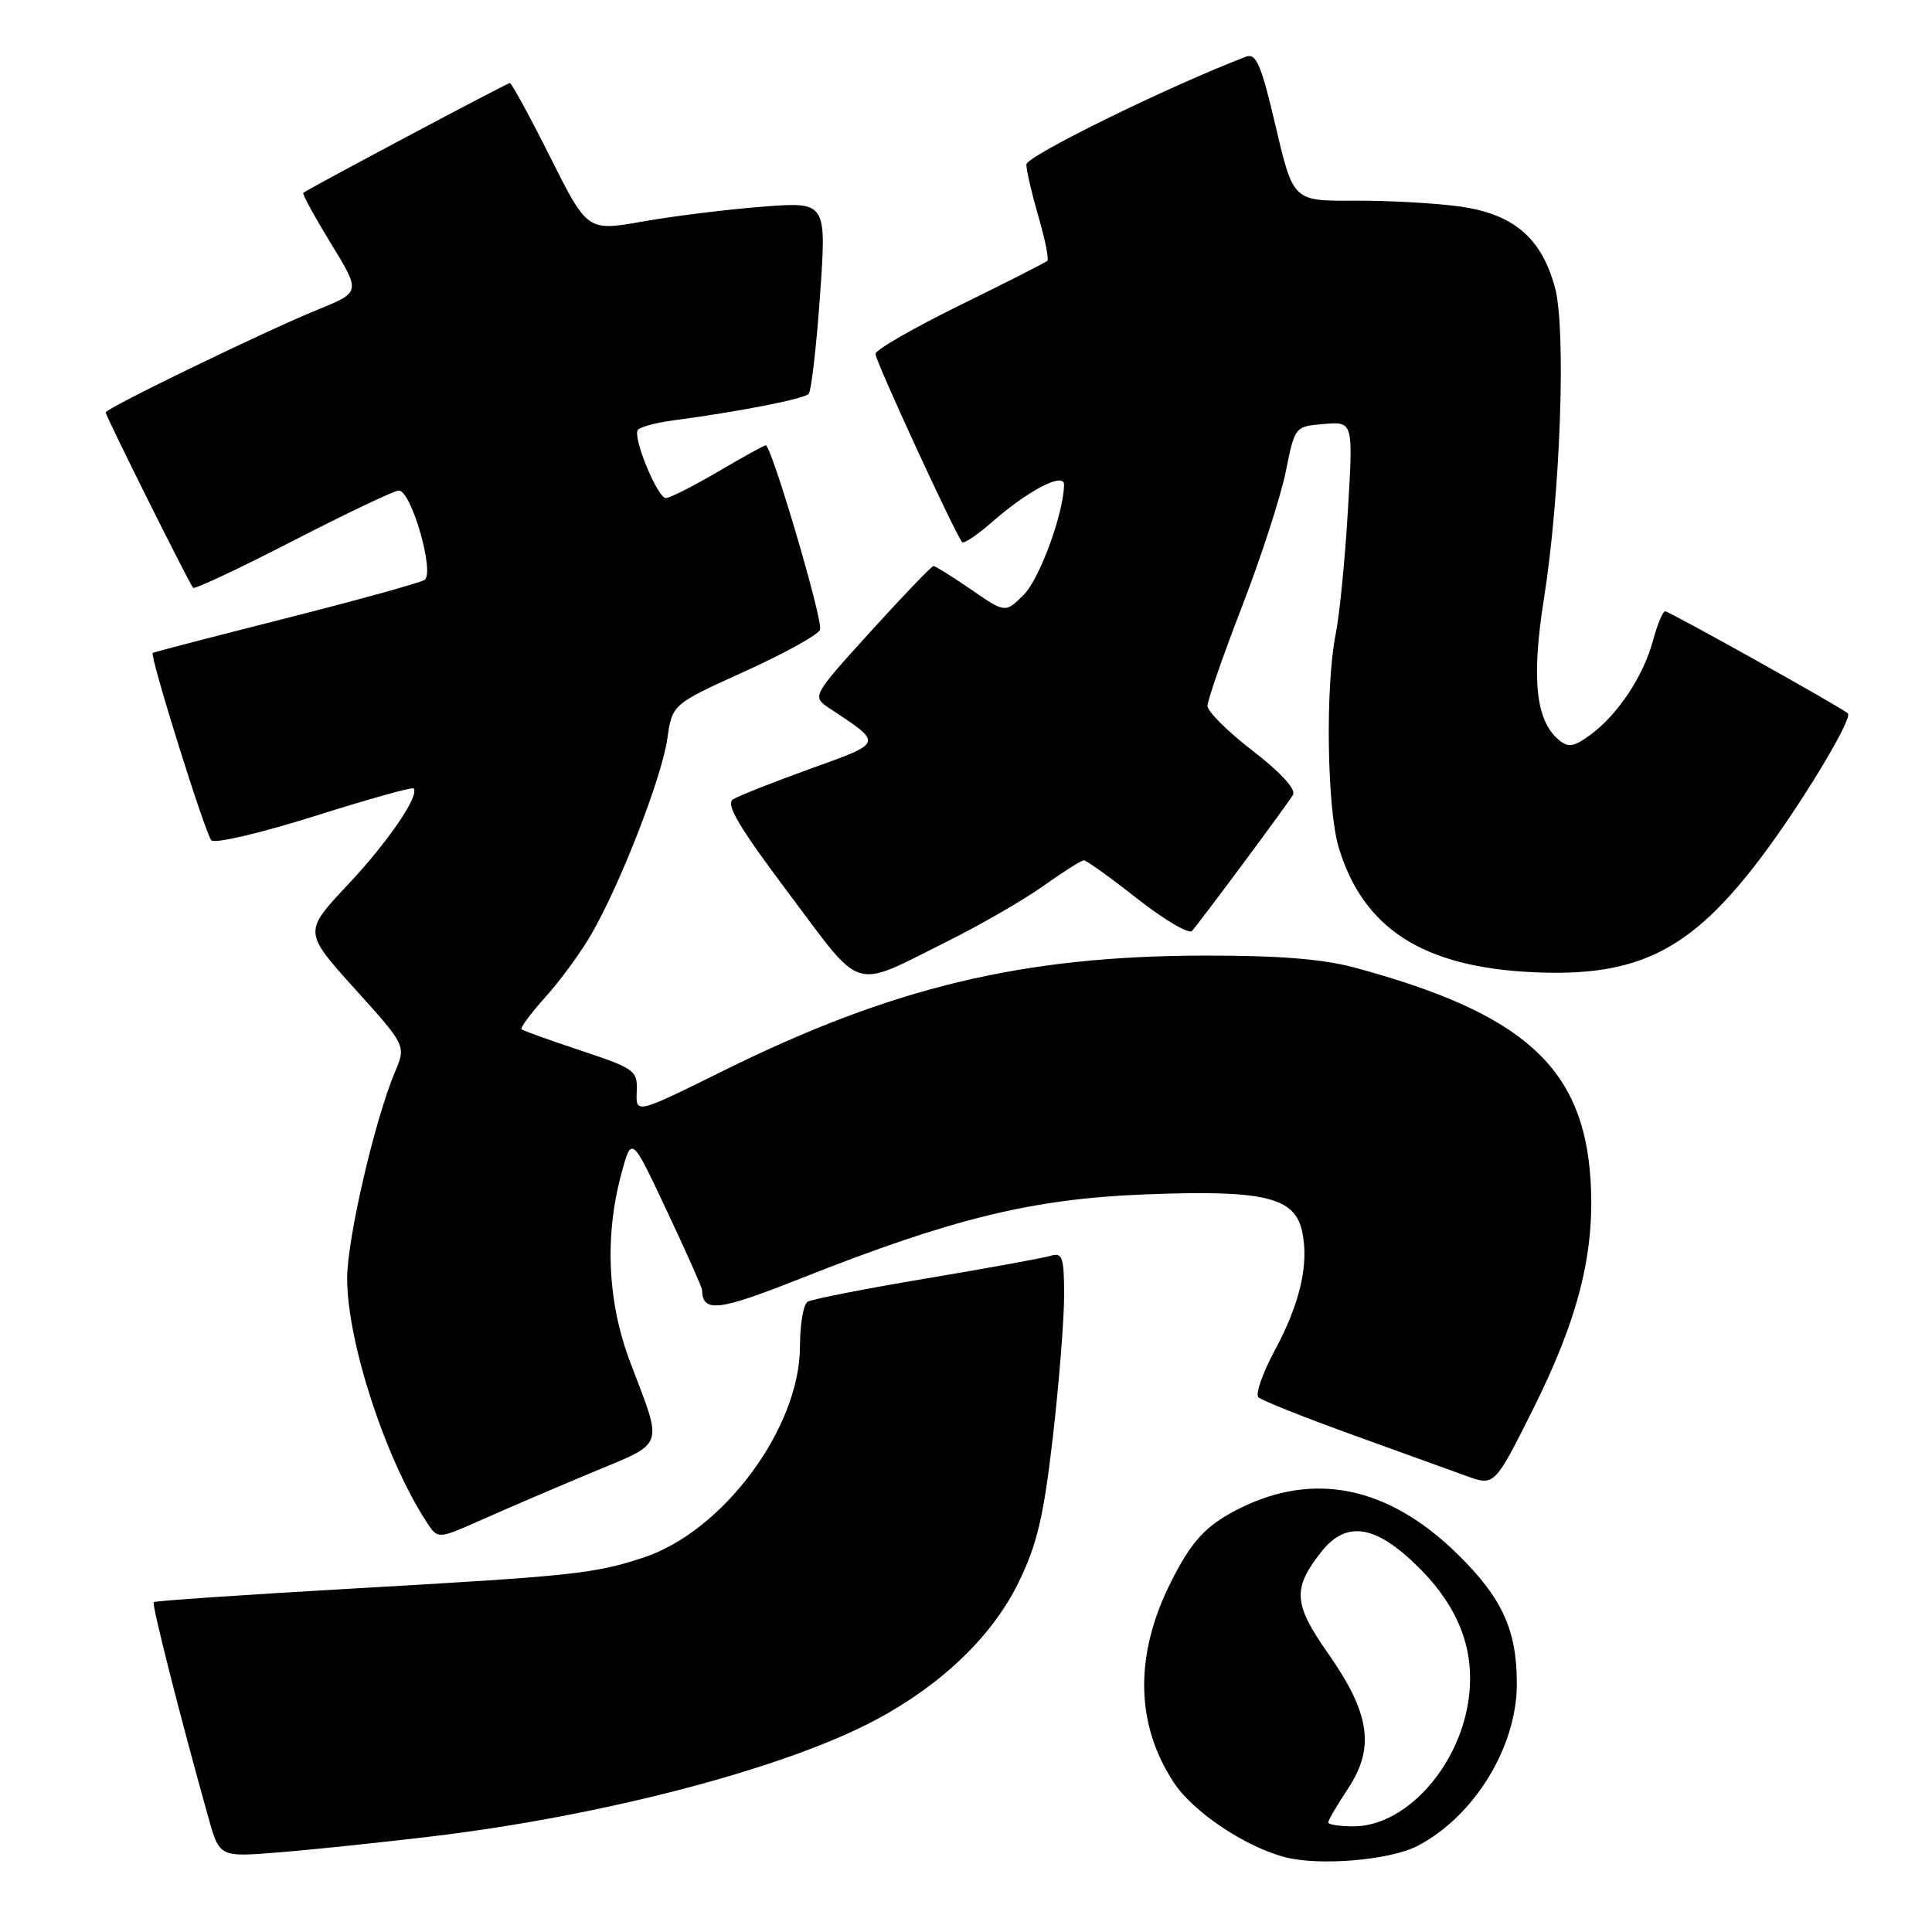 <?xml version="1.0" encoding="UTF-8" standalone="no"?>
<!DOCTYPE svg PUBLIC "-//W3C//DTD SVG 1.1//EN" "http://www.w3.org/Graphics/SVG/1.1/DTD/svg11.dtd" >
<svg xmlns="http://www.w3.org/2000/svg" xmlns:xlink="http://www.w3.org/1999/xlink" version="1.1" viewBox="0 0 256 256">
 <g >
 <path fill="currentColor"
d=" M 187.79 244.61 C 195.34 240.71 201.01 231.46 200.99 223.07 C 200.98 215.95 199.04 211.72 193.09 205.89 C 183.92 196.91 174.01 194.89 164.02 199.99 C 159.75 202.17 157.88 204.20 155.14 209.66 C 150.30 219.29 150.44 228.45 155.53 236.19 C 158.09 240.10 165.03 244.74 170.33 246.10 C 174.90 247.27 184.17 246.48 187.79 244.61 Z  M 57.00 243.36 C 79.88 240.64 103.97 234.33 116.01 227.91 C 124.76 223.25 131.50 216.78 134.95 209.71 C 137.41 204.69 138.28 201.01 139.50 190.51 C 140.32 183.36 141.00 174.89 141.00 171.69 C 141.00 166.61 140.78 165.93 139.25 166.39 C 138.29 166.69 130.87 168.04 122.76 169.40 C 114.65 170.76 107.56 172.15 107.01 172.49 C 106.45 172.84 106.00 175.49 106.00 178.40 C 106.00 189.20 95.80 202.94 85.22 206.40 C 78.69 208.54 76.01 208.82 46.59 210.50 C 32.34 211.32 20.54 212.12 20.37 212.29 C 20.09 212.58 23.83 227.33 27.60 240.79 C 29.08 246.08 29.08 246.08 36.79 245.46 C 41.03 245.13 50.12 244.18 57.00 243.36 Z  M 78.30 195.17 C 88.26 191.02 87.89 192.05 83.51 180.51 C 80.50 172.58 80.09 163.83 82.34 155.50 C 83.69 150.50 83.69 150.50 88.34 160.40 C 90.90 165.84 93.01 170.56 93.02 170.90 C 93.09 173.98 95.12 173.75 106.05 169.42 C 126.20 161.44 136.75 158.86 151.60 158.27 C 167.42 157.64 171.53 158.60 172.53 163.13 C 173.48 167.46 172.28 172.68 168.91 178.94 C 167.30 181.94 166.33 184.72 166.74 185.14 C 167.16 185.55 172.68 187.76 179.00 190.04 C 185.32 192.32 192.19 194.81 194.26 195.56 C 198.02 196.92 198.02 196.92 203.03 186.94 C 209.14 174.76 211.35 166.03 210.76 156.40 C 209.83 141.43 201.89 134.26 179.50 128.21 C 175.28 127.07 169.36 126.60 159.50 126.62 C 135.50 126.67 118.22 130.81 95.87 141.87 C 84.25 147.62 84.25 147.62 84.37 144.67 C 84.49 141.85 84.15 141.60 77.00 139.22 C 72.88 137.85 69.32 136.57 69.11 136.39 C 68.90 136.20 70.31 134.30 72.24 132.15 C 74.18 130.01 76.91 126.28 78.31 123.87 C 82.17 117.22 87.68 103.06 88.42 97.91 C 89.07 93.33 89.07 93.33 98.63 88.99 C 103.89 86.61 108.41 84.11 108.66 83.44 C 109.10 82.30 102.23 59.00 101.46 59.00 C 101.27 59.00 98.42 60.57 95.14 62.50 C 91.85 64.42 88.74 66.00 88.23 66.00 C 87.14 66.00 83.85 58.06 84.50 56.99 C 84.75 56.59 86.88 56.01 89.23 55.70 C 97.86 54.56 106.52 52.87 107.15 52.19 C 107.50 51.81 108.18 45.93 108.66 39.12 C 109.53 26.73 109.53 26.73 101.02 27.39 C 96.33 27.75 89.20 28.64 85.17 29.35 C 77.84 30.65 77.84 30.65 72.91 20.83 C 70.20 15.42 67.79 11.00 67.56 11.00 C 67.20 11.00 41.08 24.89 40.19 25.55 C 40.02 25.68 41.67 28.69 43.84 32.25 C 47.80 38.71 47.80 38.71 42.15 41.01 C 35.31 43.78 14.00 54.11 14.00 54.65 C 14.00 55.12 25.08 77.34 25.59 77.89 C 25.79 78.11 31.77 75.30 38.87 71.64 C 45.97 67.99 52.25 65.00 52.84 65.00 C 54.51 65.00 57.66 75.97 56.24 76.85 C 55.60 77.24 47.30 79.54 37.79 81.95 C 28.28 84.36 20.38 86.41 20.24 86.51 C 19.79 86.81 27.19 110.47 28.01 111.35 C 28.44 111.82 34.57 110.38 41.62 108.16 C 48.67 105.93 54.60 104.27 54.79 104.46 C 55.67 105.34 51.44 111.54 46.08 117.24 C 40.22 123.48 40.22 123.48 47.01 131.02 C 53.81 138.55 53.81 138.55 52.34 142.03 C 49.65 148.40 46.00 164.16 46.00 169.40 C 46.00 177.81 51.08 193.36 56.56 201.73 C 58.02 203.96 58.02 203.96 63.76 201.41 C 66.92 200.00 73.46 197.19 78.30 195.17 Z  M 125.50 124.75 C 129.90 122.56 135.64 119.25 138.25 117.39 C 140.87 115.52 143.28 114.00 143.62 114.00 C 143.96 114.00 147.15 116.29 150.72 119.10 C 154.29 121.90 157.54 123.81 157.95 123.35 C 159.19 121.93 170.59 106.58 171.33 105.32 C 171.76 104.60 169.71 102.36 166.02 99.51 C 162.71 96.97 160.00 94.28 160.00 93.54 C 160.00 92.80 162.06 86.87 164.58 80.35 C 167.10 73.83 169.70 65.80 170.37 62.50 C 171.58 56.50 171.58 56.50 175.44 56.18 C 179.31 55.86 179.31 55.86 178.60 67.68 C 178.22 74.18 177.49 81.53 176.99 84.00 C 175.60 90.90 175.83 107.11 177.38 112.27 C 180.62 123.03 188.52 128.12 203.05 128.82 C 217.07 129.49 224.04 125.98 233.41 113.54 C 238.73 106.48 245.53 95.19 244.86 94.53 C 244.14 93.82 221.19 81.00 220.64 81.00 C 220.33 81.00 219.61 82.73 219.04 84.85 C 217.77 89.56 214.41 94.64 210.80 97.32 C 208.56 98.97 207.83 99.10 206.55 98.04 C 203.50 95.51 202.90 89.93 204.57 79.40 C 206.77 65.51 207.54 43.62 206.04 38.09 C 204.24 31.49 200.55 28.36 193.42 27.36 C 190.16 26.91 183.87 26.56 179.43 26.59 C 171.36 26.64 171.36 26.64 169.04 16.77 C 167.13 8.60 166.45 7.00 165.11 7.51 C 154.93 11.39 136.00 20.68 136.00 21.79 C 136.00 22.56 136.72 25.66 137.59 28.67 C 138.47 31.68 139.00 34.33 138.78 34.56 C 138.55 34.78 133.34 37.43 127.18 40.45 C 121.03 43.47 116.00 46.37 116.00 46.89 C 116.00 47.84 126.69 71.03 127.50 71.84 C 127.74 72.07 129.53 70.86 131.48 69.15 C 136.24 64.98 141.00 62.51 140.99 64.22 C 140.95 67.98 137.77 76.69 135.65 78.81 C 133.21 81.24 133.21 81.24 128.68 78.12 C 126.18 76.40 123.94 75.00 123.69 75.00 C 123.45 75.00 119.71 78.89 115.40 83.64 C 107.55 92.29 107.55 92.29 109.97 93.89 C 117.04 98.58 117.12 98.35 107.39 101.86 C 102.50 103.62 97.89 105.45 97.14 105.91 C 96.11 106.55 97.87 109.53 104.53 118.40 C 114.48 131.65 112.73 131.11 125.50 124.75 Z  M 176.00 241.48 C 176.00 241.19 177.18 239.17 178.63 236.98 C 182.21 231.57 181.53 227.00 175.98 219.09 C 171.38 212.53 171.24 210.51 175.05 205.66 C 178.40 201.40 182.31 202.03 188.04 207.75 C 193.42 213.13 195.55 218.90 194.56 225.43 C 193.21 234.31 186.16 242.00 179.35 242.00 C 177.51 242.00 176.00 241.77 176.00 241.48 Z "/>
</g>
</svg>